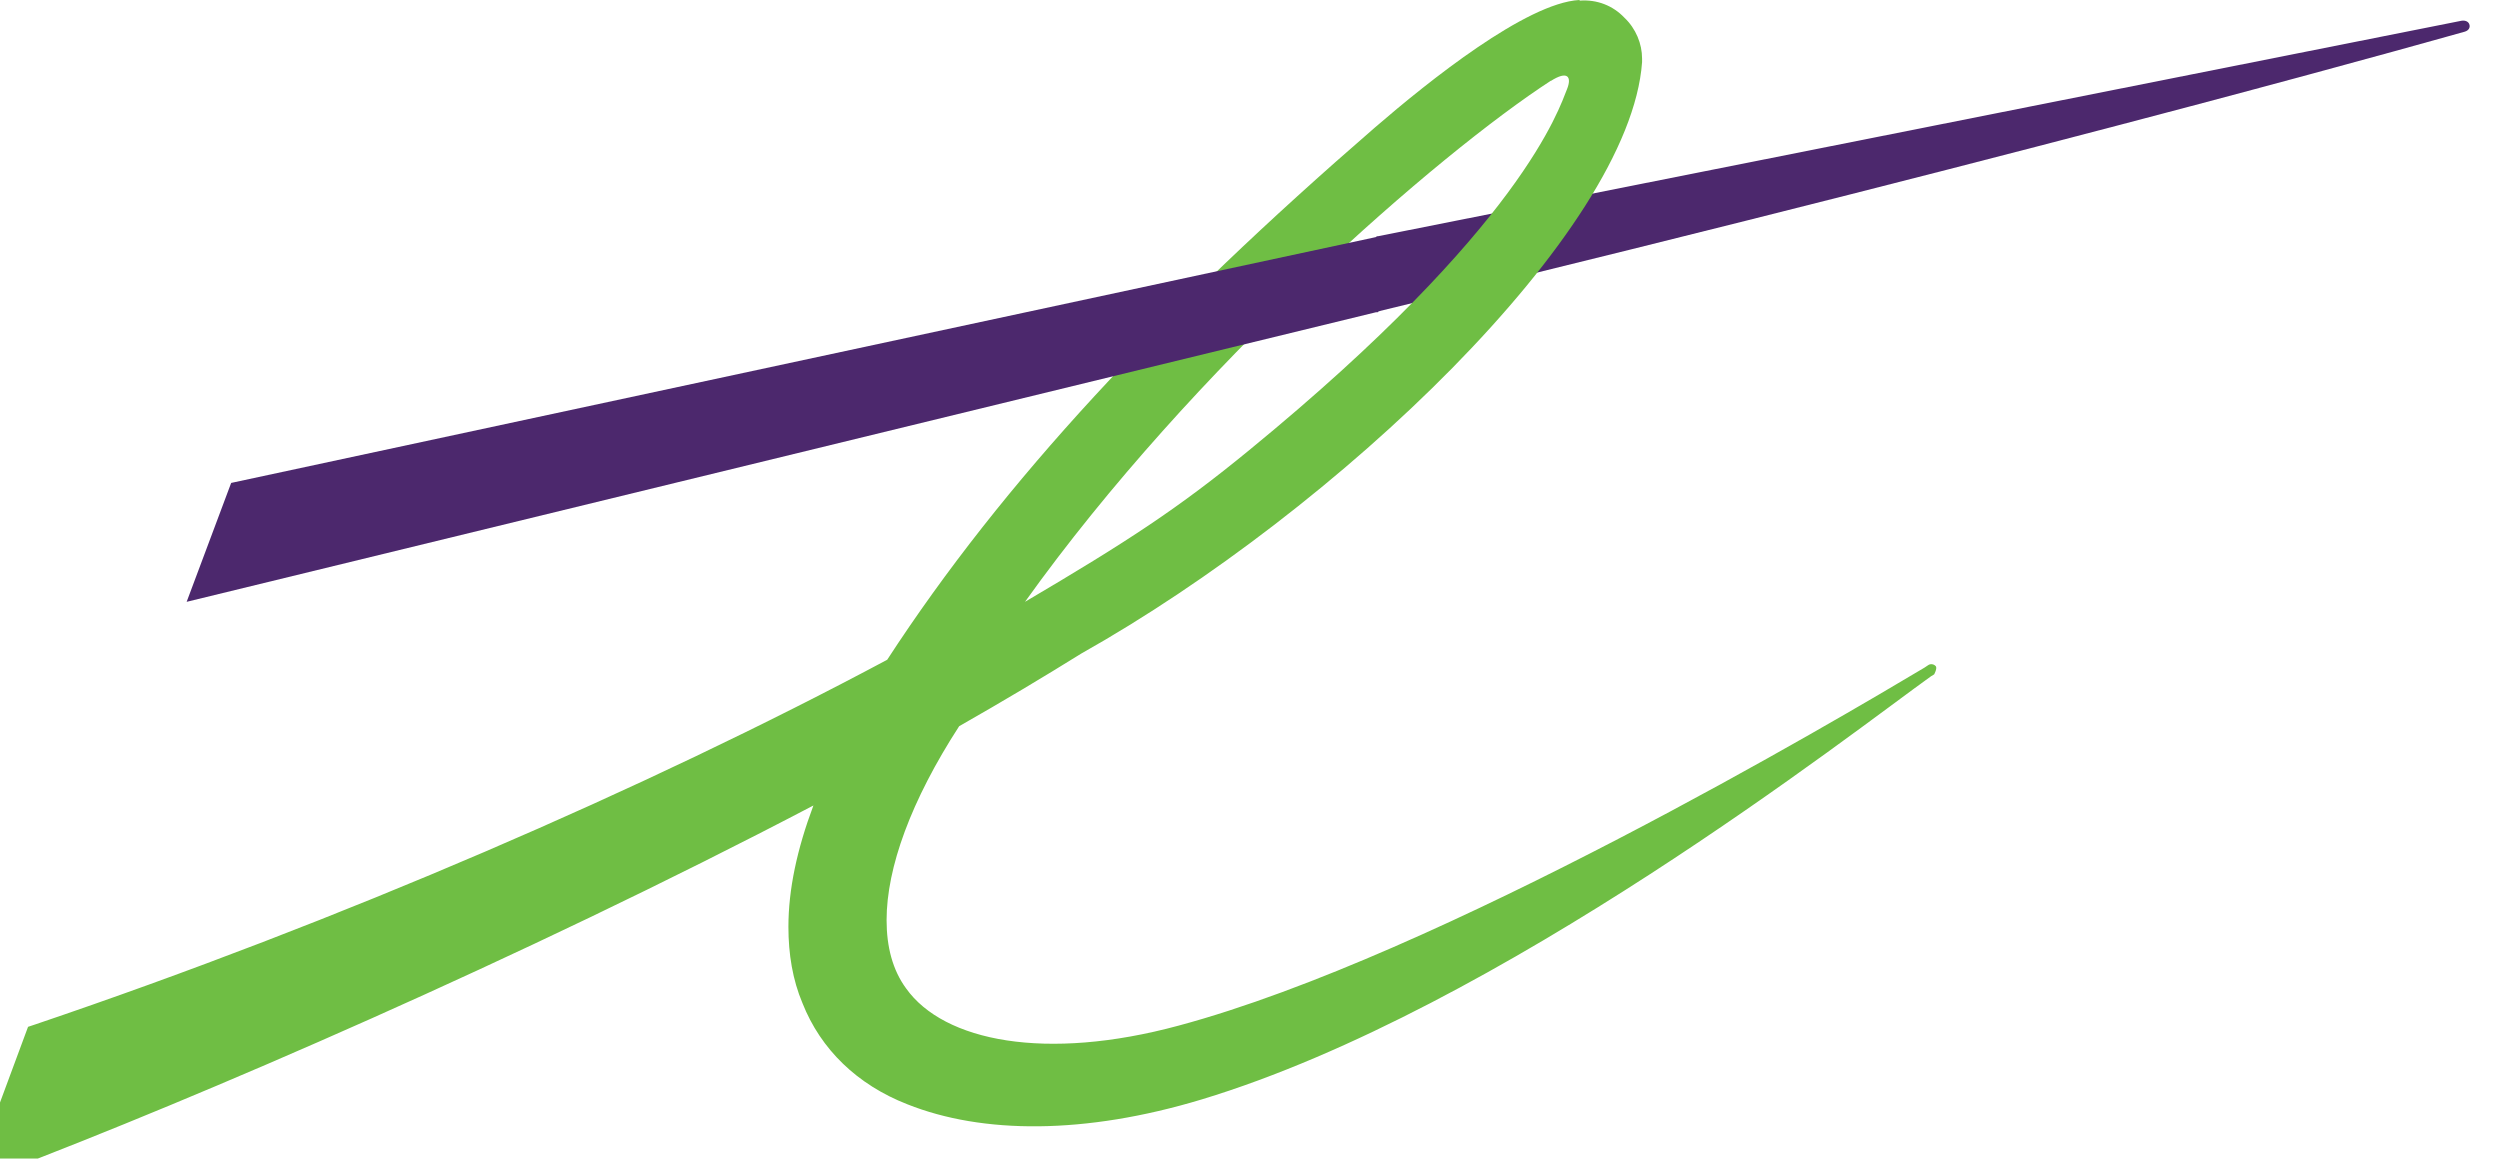 <svg width="41" height="19" viewBox="0 0 41 19" fill="none" xmlns="http://www.w3.org/2000/svg">
<g clip-path="url(#clip0_27221_1968)">
<path d="M40.37 0.34L22.57 3.88V5.12L22.63 5.1C34.39 2.25 40.37 0.53 40.42 0.52C40.49 0.5 40.51 0.45 40.5 0.41C40.49 0.36 40.44 0.33 40.37 0.34Z" fill="#4C286D"/>
<path d="M25.43 1.33C25.71 1.15 25.78 1.26 25.7 1.46C25.57 1.78 24.97 3.71 20.49 7.38C19.32 8.34 18.49 8.88 16.81 9.87C19.57 6.01 23.59 2.52 25.44 1.32M25.9 0C25.03 0.05 23.43 1.33 22.55 2.09C19.05 5.12 16.45 7.9 14.55 10.82C10.6 12.93 5.57 15.11 0.58 16.8L0.46 16.84L-0.5 19.43L0.05 19.22C3.23 18.01 8.53 15.73 13.34 13.21C13.07 13.93 12.93 14.59 12.93 15.2C12.93 15.65 13 16.07 13.16 16.45C13.46 17.21 14.06 17.79 14.88 18.11C16.11 18.6 17.79 18.61 19.71 18.03C24.6 16.55 30.41 11.99 31.67 11.09L31.72 11.06C31.72 11.06 31.77 10.97 31.75 10.93C31.72 10.89 31.66 10.88 31.62 10.91L31.56 10.95C30.2 11.76 23.61 15.67 19.33 16.82C17.15 17.41 15.48 17.08 14.86 16.21C14.64 15.91 14.54 15.53 14.54 15.09C14.54 14.23 14.94 13.13 15.73 11.91C16.45 11.5 17.12 11.1 17.73 10.72C21.91 8.37 26.73 3.8 26.93 1.02V0.96C26.93 0.72 26.83 0.47 26.64 0.29C26.45 0.09 26.19 -0.01 25.91 0.01L25.9 0Z" fill="#6FBE44"/>
<path d="M22.511 3.9L3.791 7.92L3.061 9.87L22.57 5.12H22.601V3.88L22.511 3.9Z" fill="#4C286D"/>
</g>
<defs>
<clipPath id="clip0_27221_1968">
<rect width="41" height="19" fill="white"/>
</clipPath>
</defs>
</svg>
